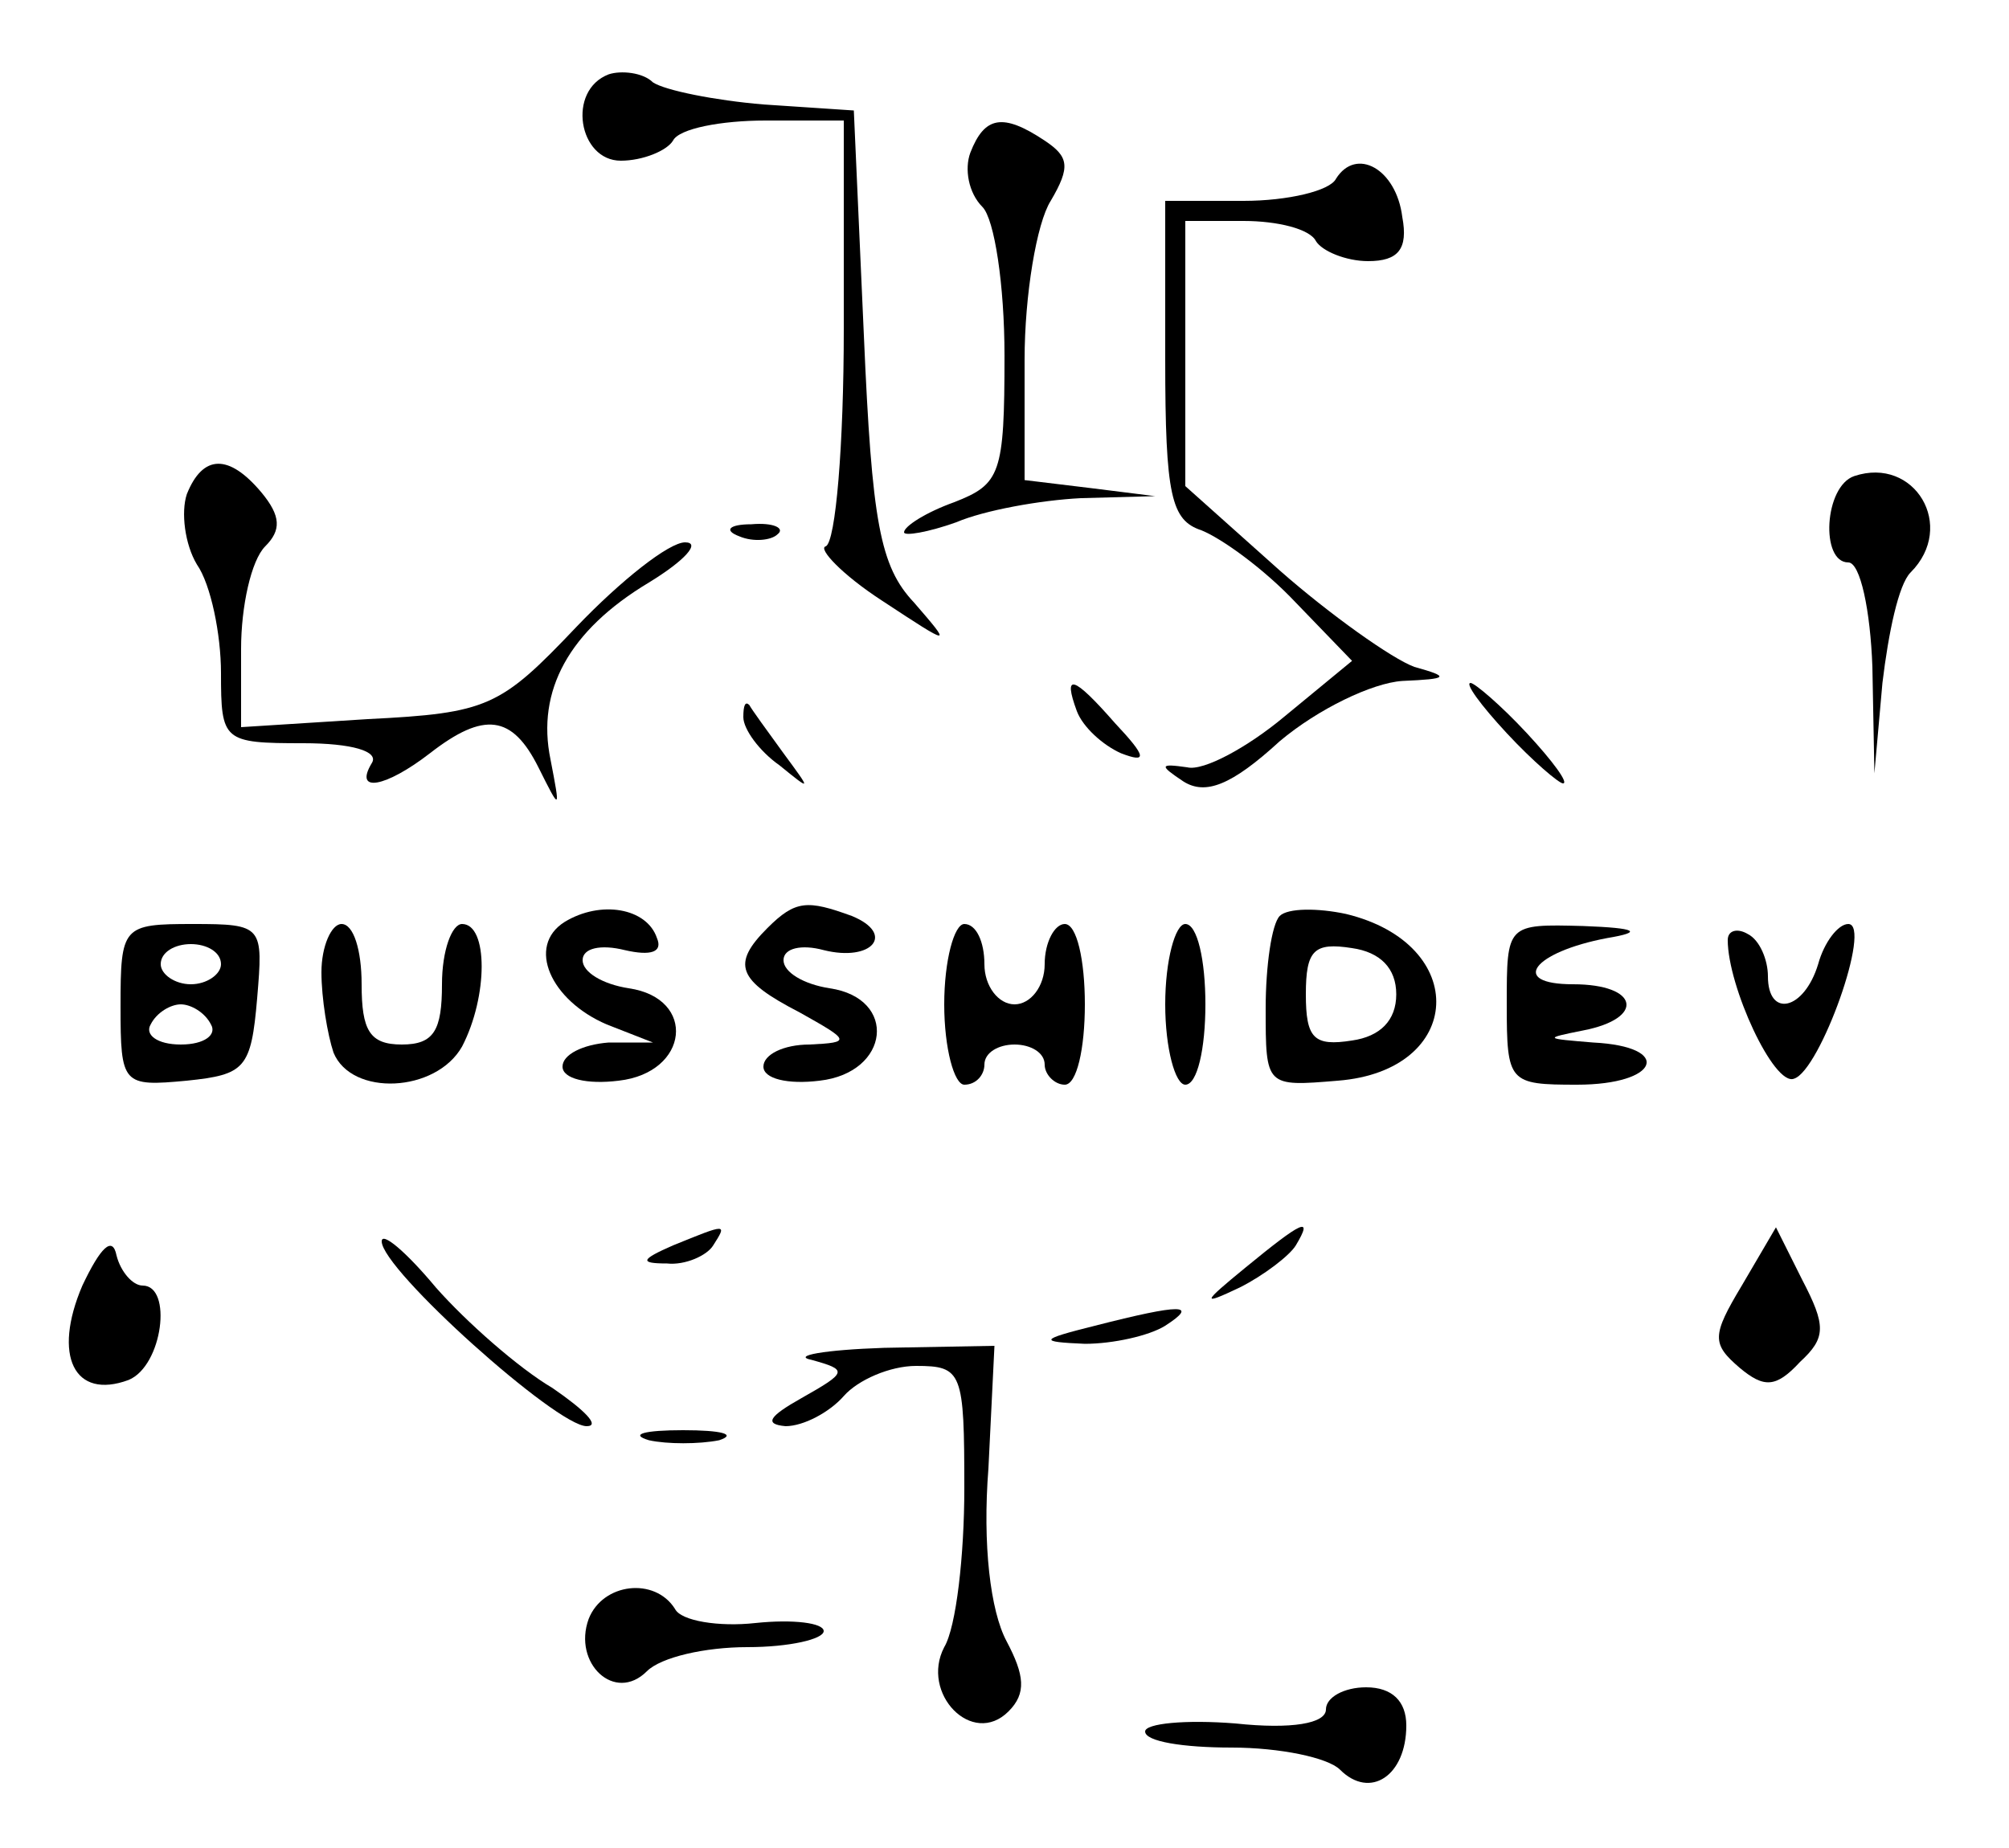 <?xml version="1.0" standalone="no"?>
<!DOCTYPE svg PUBLIC "-//W3C//DTD SVG 20010904//EN"
 "http://www.w3.org/TR/2001/REC-SVG-20010904/DTD/svg10.dtd">
<svg version="1.0" xmlns="http://www.w3.org/2000/svg"
 width="100pt" height="92pt" viewBox="0 0 100 92"
 preserveAspectRatio="xMidYMid meet">

<g transform="translate(0,92) scale(0.1,-0.1)"
fill="#000000" stroke="none">
<path d="M303 883 c-21 -8 -15 -43 6 -43 11 0 23 5 26 10 3 6 24 10 46 10 l39
0 0 -104 c0 -57 -4 -106 -9 -108 -4 -1 8 -14 28 -27 35 -23 35 -23 16 -1 -17
18 -21 40 -25 133 l-5 112 -45 3 c-24 2 -49 7 -55 11 -5 5 -16 6 -22 4z"/>
<path d="M483 844 c-3 -8 -1 -20 6 -27 6 -6 11 -39 11 -74 0 -59 -2 -64 -25
-73 -14 -5 -25 -12 -25 -15 0 -2 12 0 26 5 14 6 42 11 62 12 l37 1 -32 4 -33
4 0 60 c0 32 6 68 13 79 10 17 9 22 -3 30 -21 14 -30 12 -37 -6z"/>
<path d="M665 831 c-3 -6 -24 -11 -46 -11 l-39 0 0 -79 c0 -68 3 -80 18 -85
10 -4 31 -19 47 -36 l28 -29 -34 -28 c-18 -15 -40 -27 -48 -25 -14 2 -14 1 -2
-7 11 -7 24 -2 48 20 19 16 46 29 61 30 23 1 24 2 6 7 -11 4 -42 26 -67 48
l-47 42 0 66 0 66 29 0 c17 0 33 -4 36 -10 3 -5 15 -10 26 -10 15 0 20 6 17
22 -3 24 -23 35 -33 19z"/>
<path d="M93 674 c-3 -9 -1 -25 5 -35 7 -10 12 -35 12 -54 0 -34 1 -35 41 -35
24 0 38 -4 34 -10 -9 -15 7 -12 29 5 27 21 41 19 54 -7 11 -22 11 -22 6 4 -7
34 9 64 49 88 18 11 26 20 18 20 -8 0 -32 -19 -54 -42 -38 -40 -44 -43 -104
-46 l-63 -4 0 39 c0 21 5 44 12 51 8 8 8 15 -2 27 -16 19 -29 19 -37 -1z"/>
<path d="M923 683 c-15 -5 -17 -43 -3 -43 6 0 11 -24 12 -52 l1 -53 4 45 c3
25 8 49 14 55 23 23 2 58 -28 48z"/>
<path d="M368 653 c7 -3 16 -2 19 1 4 3 -2 6 -13 5 -11 0 -14 -3 -6 -6z"/>
<path d="M536 566 c3 -8 13 -17 22 -21 13 -5 13 -2 -3 15 -21 24 -26 25 -19 6z"/>
<path d="M750 555 c13 -14 26 -25 28 -25 3 0 -5 11 -18 25 -13 14 -26 25 -28
25 -3 0 5 -11 18 -25z"/>
<path d="M370 563 c0 -6 8 -17 18 -24 16 -13 16 -13 2 6 -8 11 -16 22 -17 24
-2 2 -3 0 -3 -6z"/>
<path d="M281 461 c-19 -12 -7 -39 21 -51 l23 -9 -22 0 c-13 -1 -23 -6 -23
-12 0 -6 12 -9 28 -7 35 4 39 41 5 46 -13 2 -23 8 -23 14 0 6 9 8 21 5 13 -3
19 -1 16 6 -5 15 -28 19 -46 8z"/>
<path d="M382 458 c-18 -18 -15 -26 16 -42 25 -14 26 -15 5 -16 -13 0 -23 -5
-23 -11 0 -6 12 -9 28 -7 35 4 39 41 5 46 -13 2 -23 8 -23 14 0 6 9 8 20 5 24
-6 36 8 14 17 -22 8 -28 8 -42 -6z"/>
<path d="M637 464 c-4 -4 -7 -25 -7 -46 0 -39 0 -39 36 -36 63 5 66 68 4 83
-14 3 -29 3 -33 -1z m58 -39 c0 -13 -8 -21 -22 -23 -19 -3 -23 1 -23 23 0 22
4 26 23 23 14 -2 22 -10 22 -23z"/>
<path d="M60 419 c0 -39 1 -40 33 -37 29 3 32 6 35 41 3 36 3 37 -32 37 -35 0
-36 -1 -36 -41z m50 21 c0 -5 -7 -10 -15 -10 -8 0 -15 5 -15 10 0 6 7 10 15
10 8 0 15 -4 15 -10z m-5 -30 c3 -5 -3 -10 -15 -10 -12 0 -18 5 -15 10 3 6 10
10 15 10 5 0 12 -4 15 -10z"/>
<path d="M160 436 c0 -13 3 -31 6 -40 9 -22 51 -20 64 3 13 25 13 61 0 61 -5
0 -10 -13 -10 -30 0 -23 -4 -30 -20 -30 -16 0 -20 7 -20 30 0 17 -4 30 -10 30
-5 0 -10 -11 -10 -24z"/>
<path d="M470 420 c0 -22 5 -40 10 -40 6 0 10 5 10 10 0 6 7 10 15 10 8 0 15
-4 15 -10 0 -5 5 -10 10 -10 6 0 10 18 10 40 0 22 -4 40 -10 40 -5 0 -10 -9
-10 -20 0 -11 -7 -20 -15 -20 -8 0 -15 9 -15 20 0 11 -4 20 -10 20 -5 0 -10
-18 -10 -40z"/>
<path d="M580 420 c0 -22 5 -40 10 -40 6 0 10 18 10 40 0 22 -4 40 -10 40 -5
0 -10 -18 -10 -40z"/>
<path d="M750 420 c0 -39 1 -40 35 -40 41 0 48 19 8 21 -24 2 -25 2 -5 6 31 6
28 23 -5 23 -32 0 -20 16 17 23 18 3 15 5 -12 6 -38 1 -38 1 -38 -39z"/>
<path d="M860 452 c0 -23 23 -73 33 -69 13 4 39 77 27 77 -5 0 -12 -9 -15 -20
-7 -23 -25 -27 -25 -6 0 8 -4 18 -10 21 -5 3 -10 2 -10 -3z"/>
<path d="M41 280 c-15 -35 -4 -57 23 -47 17 7 22 47 7 47 -5 0 -11 7 -13 15
-2 10 -8 4 -17 -15z"/>
<path d="M190 302 c0 -14 87 -92 102 -92 7 0 -1 8 -17 19 -17 10 -43 33 -58
50 -15 18 -27 28 -27 23z"/>
<path d="M335 300 c-16 -7 -17 -9 -3 -9 9 -1 20 4 23 9 7 11 7 11 -20 0z"/>
<path d="M620 289 c-22 -18 -22 -19 -3 -10 12 6 25 16 28 21 9 15 3 12 -25
-11z"/>
<path d="M867 280 c-15 -25 -15 -29 -1 -41 12 -10 18 -10 30 3 13 12 13 18 1
41 l-13 26 -17 -29z"/>
<path d="M545 260 c-28 -7 -28 -8 -5 -9 14 0 32 4 40 9 17 11 8 11 -35 0z"/>
<path d="M404 243 c18 -5 18 -6 -5 -19 -16 -9 -19 -13 -8 -14 9 0 22 7 29 15
7 8 23 15 36 15 23 0 24 -3 24 -61 0 -33 -4 -69 -10 -79 -12 -23 14 -50 32
-32 9 9 8 18 -1 35 -8 15 -12 48 -9 86 l3 61 -55 -1 c-30 -1 -46 -4 -36 -6z"/>
<path d="M323 203 c9 -2 25 -2 35 0 9 3 1 5 -18 5 -19 0 -27 -2 -17 -5z"/>
<path d="M293 114 c-8 -22 13 -42 29 -26 7 7 29 12 50 12 21 0 38 4 38 8 0 4
-15 6 -34 4 -18 -2 -37 1 -40 7 -10 16 -36 13 -43 -5z"/>
<path d="M660 69 c0 -7 -17 -10 -45 -7 -25 2 -45 0 -45 -4 0 -5 19 -8 43 -8
24 0 48 -5 54 -11 15 -15 33 -3 33 22 0 12 -7 19 -20 19 -11 0 -20 -5 -20 -11z"/>
</g>
</svg>
